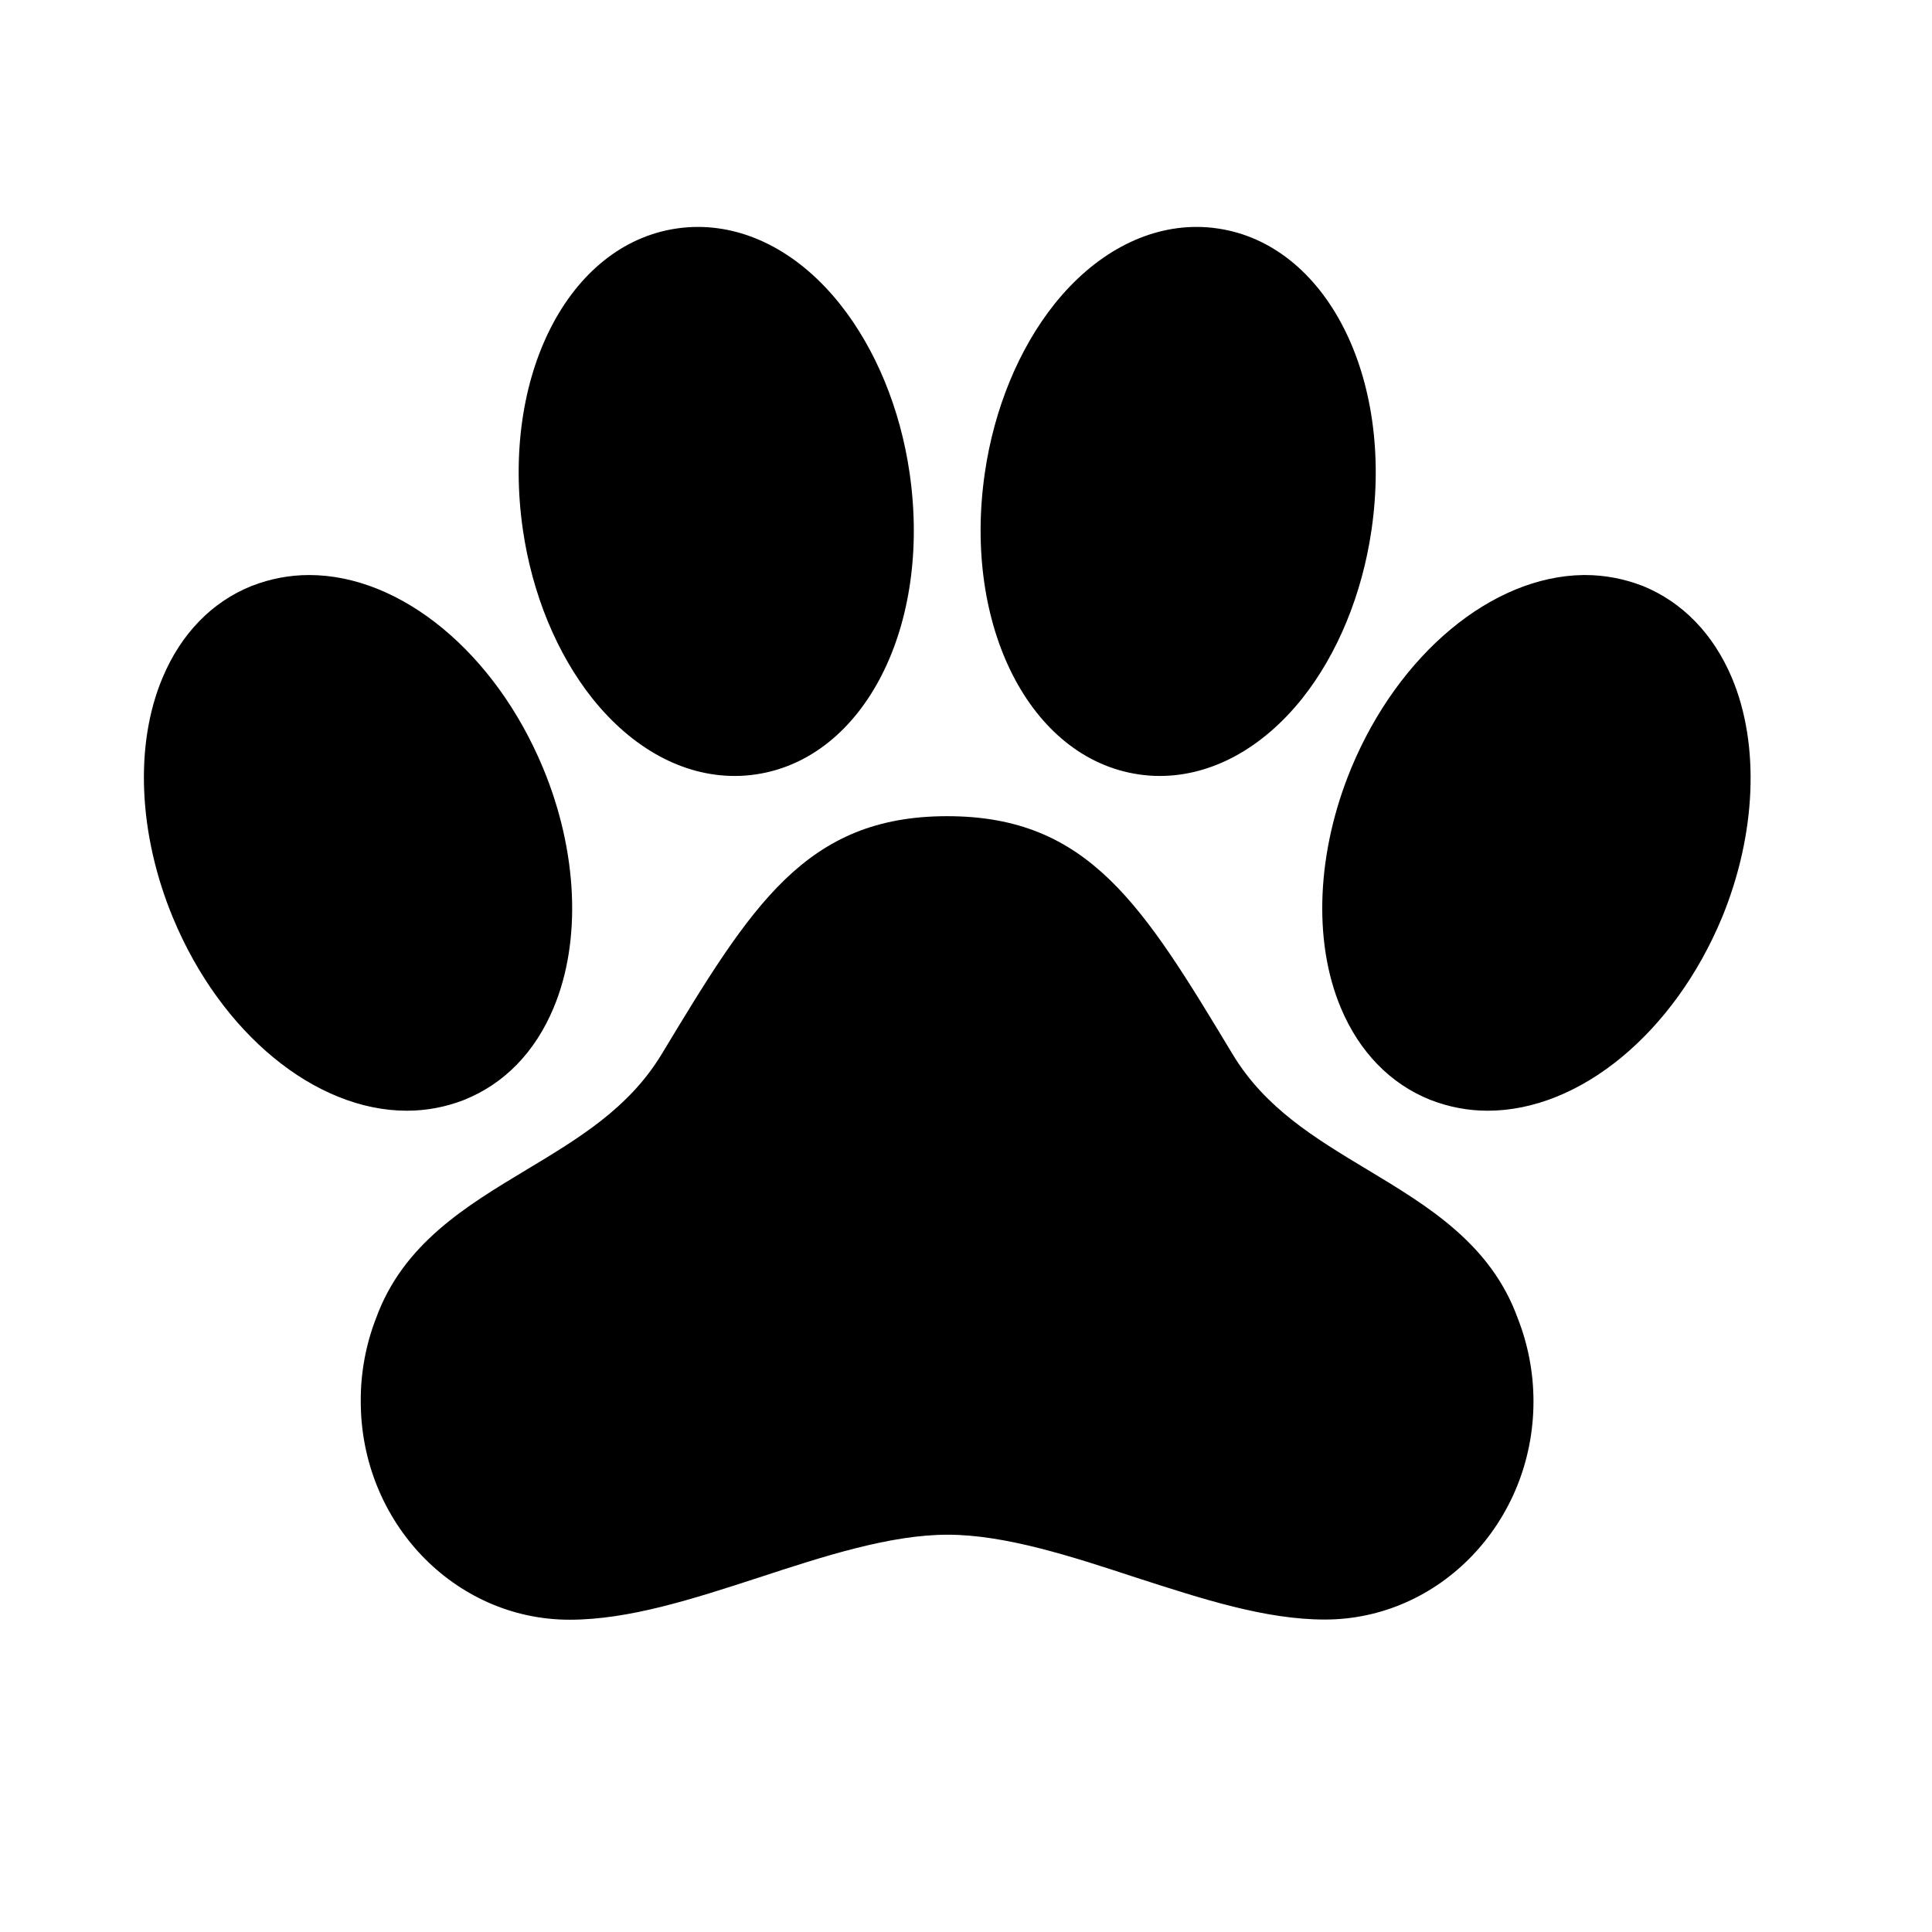 <svg width="11" height="11" viewBox="0 0 11 11" fill="none" xmlns="http://www.w3.org/2000/svg">
<g clip-path="url(#clip0_201_12141)">
<path d="M9.861 3.86C9.755 3.609 9.579 3.428 9.353 3.336L9.35 3.335C9.246 3.295 9.136 3.274 9.025 3.274H9.013C8.494 3.282 7.964 3.723 7.694 4.372C7.497 4.847 7.474 5.357 7.634 5.738C7.739 5.989 7.916 6.171 8.143 6.262L8.146 6.263C8.249 6.303 8.359 6.324 8.47 6.324C8.994 6.324 9.53 5.883 9.804 5.225C9.999 4.751 10.021 4.241 9.861 3.86Z" fill="black"/>
<path d="M7.786 6.66C7.487 6.48 7.204 6.31 7.019 6.004C6.509 5.158 6.201 4.647 5.393 4.647C4.586 4.647 4.277 5.158 3.766 6.004C3.58 6.31 3.297 6.48 2.996 6.661C2.652 6.868 2.296 7.082 2.142 7.503C2.083 7.654 2.053 7.816 2.054 7.979C2.054 8.665 2.587 9.222 3.243 9.222C3.581 9.222 3.942 9.105 4.323 8.981C4.689 8.861 5.068 8.738 5.395 8.738C5.723 8.738 6.1 8.861 6.465 8.981C6.846 9.104 7.204 9.221 7.543 9.221C8.198 9.221 8.731 8.664 8.731 7.979C8.731 7.815 8.7 7.654 8.64 7.502C8.486 7.081 8.13 6.867 7.786 6.66Z" fill="black"/>
<path d="M3.373 3.977C3.6 4.261 3.887 4.418 4.183 4.418C4.224 4.418 4.264 4.415 4.304 4.409C4.921 4.318 5.305 3.565 5.179 2.694C5.126 2.327 4.985 1.986 4.783 1.732C4.557 1.448 4.269 1.292 3.973 1.292C3.933 1.292 3.892 1.295 3.852 1.301C3.235 1.392 2.851 2.145 2.977 3.016C3.03 3.382 3.171 3.723 3.373 3.977Z" fill="black"/>
<path d="M6.483 4.409C6.523 4.415 6.563 4.418 6.603 4.418C6.899 4.418 7.187 4.261 7.414 3.977C7.616 3.723 7.756 3.382 7.809 3.016C7.935 2.145 7.551 1.392 6.934 1.301C6.894 1.295 6.854 1.292 6.813 1.292C6.518 1.292 6.23 1.448 6.003 1.732C5.801 1.986 5.66 2.327 5.607 2.694C5.481 3.565 5.866 4.318 6.483 4.409Z" fill="black"/>
<path d="M2.641 6.263L2.643 6.262C2.871 6.171 3.047 5.99 3.152 5.738C3.312 5.357 3.289 4.847 3.092 4.373C2.819 3.716 2.283 3.274 1.76 3.274C1.649 3.274 1.539 3.295 1.436 3.335L1.433 3.336C1.206 3.427 1.03 3.609 0.925 3.86C0.765 4.241 0.788 4.751 0.985 5.226C1.258 5.883 1.794 6.324 2.317 6.324C2.428 6.324 2.538 6.303 2.641 6.263Z" fill="black"/>
</g>
<defs>
<clipPath id="clip0_201_12141">
<rect width="9.759" height="9.759" fill="white" transform="translate(0.514 0.377)"/>
</clipPath>
</defs>
</svg>
